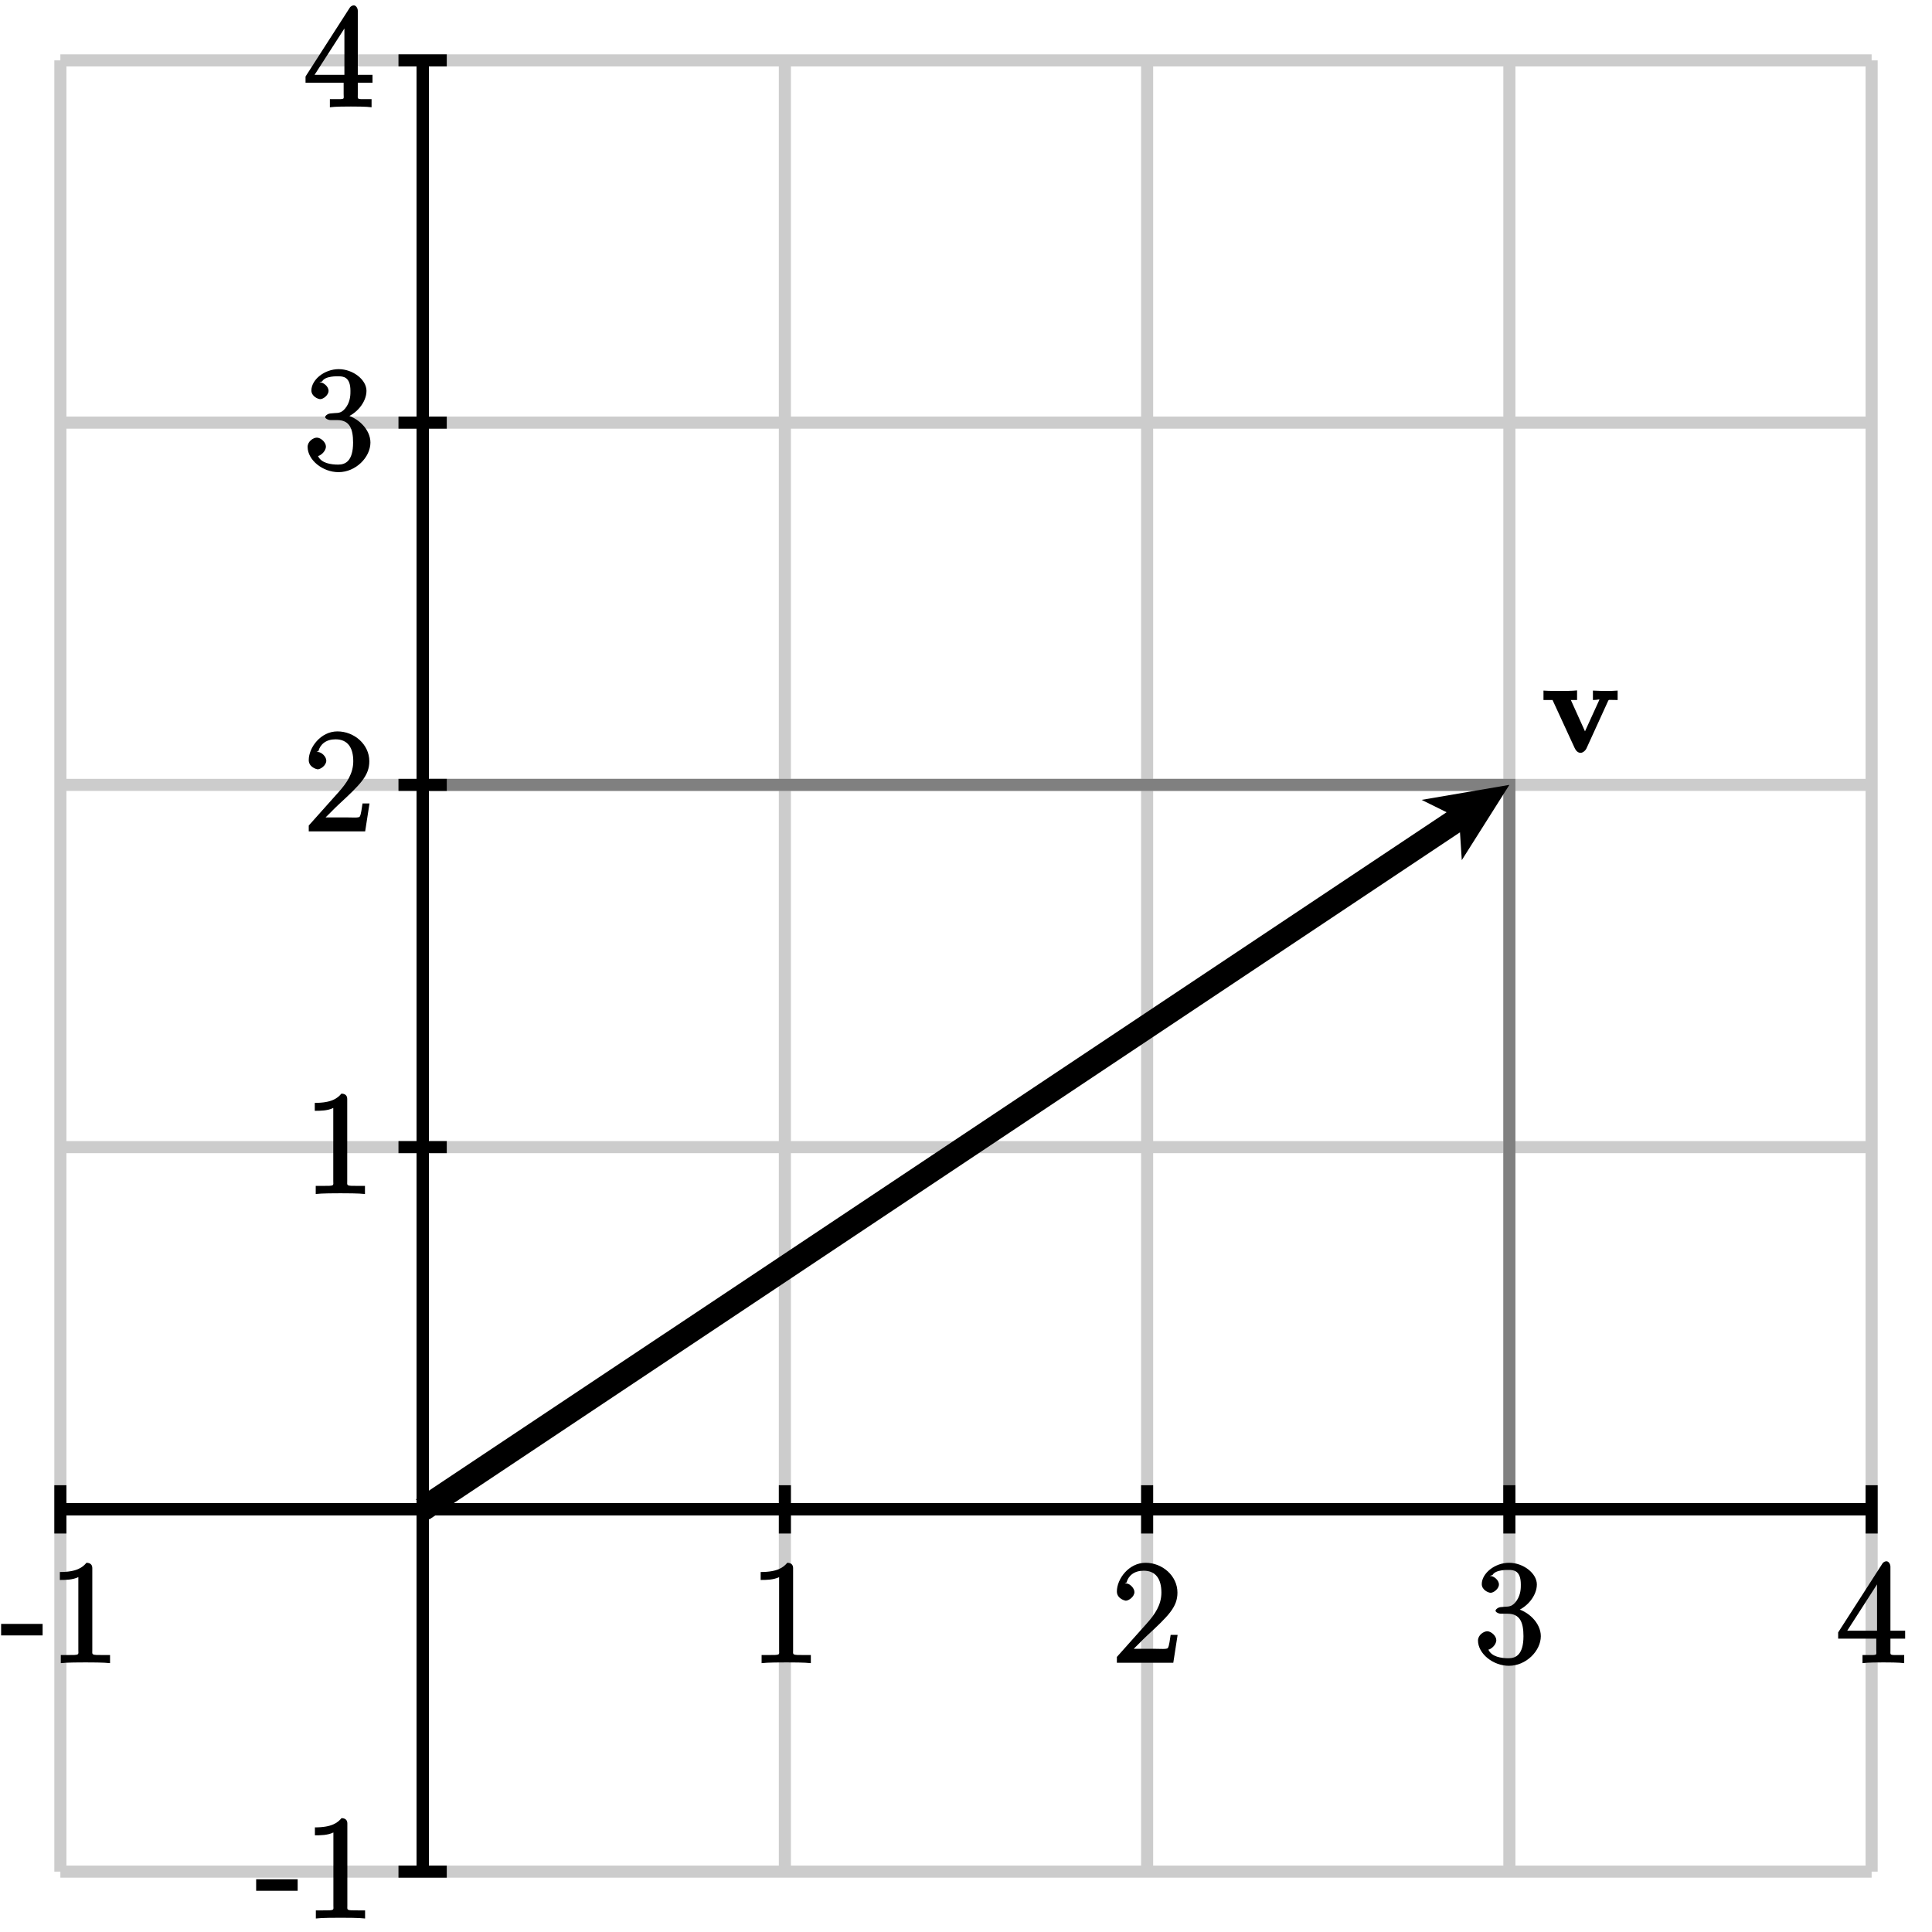 <?xml version="1.0" encoding="UTF-8"?>
<svg xmlns="http://www.w3.org/2000/svg" xmlns:xlink="http://www.w3.org/1999/xlink" width="160pt" height="160pt" viewBox="0 0 160 160" version="1.1">
<defs>
<g>
<symbol overflow="visible" id="glyph0-0">
<path style="stroke:none;" d=""/>
</symbol>
<symbol overflow="visible" id="glyph0-1">
<path style="stroke:none;" d="M 3.406 -2.406 L 3.406 -3.219 L -0.031 -3.219 L -0.031 -2.266 L 3.406 -2.266 Z M 3.406 -2.406 "/>
</symbol>
<symbol overflow="visible" id="glyph0-2">
<path style="stroke:none;" d="M 3.609 -7.844 C 3.609 -8.109 3.453 -8.281 3.125 -8.281 C 2.812 -7.906 2.328 -7.516 0.922 -7.516 L 0.922 -6.859 C 1.375 -6.859 1.969 -6.859 2.453 -7.094 L 2.453 -1.062 C 2.453 -0.641 2.594 -0.641 1.531 -0.641 L 1 -0.641 L 1 0.031 C 1.484 -0.031 2.656 -0.031 3.047 -0.031 C 3.438 -0.031 4.594 -0.031 5.078 0.031 L 5.078 -0.641 L 4.547 -0.641 C 3.484 -0.641 3.609 -0.641 3.609 -1.062 Z M 3.609 -7.844 "/>
</symbol>
<symbol overflow="visible" id="glyph0-3">
<path style="stroke:none;" d="M 5.281 -2.312 L 4.875 -2.312 C 4.812 -1.953 4.766 -1.406 4.641 -1.219 C 4.562 -1.109 4 -1.156 3.641 -1.156 L 1.422 -1.156 L 1.531 -0.891 C 1.844 -1.156 2.578 -1.938 2.891 -2.219 C 4.719 -3.906 5.438 -4.625 5.438 -5.812 C 5.438 -7.203 4.188 -8.281 2.797 -8.281 C 1.406 -8.281 0.422 -6.938 0.422 -5.906 C 0.422 -5.297 1.109 -5.141 1.156 -5.141 C 1.406 -5.141 1.875 -5.469 1.875 -5.859 C 1.875 -6.188 1.484 -6.578 1.156 -6.578 C 1.047 -6.578 1.016 -6.578 1.219 -6.641 C 1.375 -7.219 1.859 -7.625 2.641 -7.625 C 3.656 -7.625 4.109 -6.922 4.109 -5.812 C 4.109 -4.797 3.578 -4.016 2.891 -3.25 L 0.422 -0.484 L 0.422 0 L 5.094 0 L 5.453 -2.312 Z M 5.281 -2.312 "/>
</symbol>
<symbol overflow="visible" id="glyph0-4">
<path style="stroke:none;" d="M 2.203 -4.609 C 2 -4.594 1.781 -4.422 1.781 -4.312 C 1.781 -4.203 2.016 -4.062 2.234 -4.062 L 2.781 -4.062 C 3.797 -4.062 4.094 -3.359 4.094 -2.203 C 4.094 -0.641 3.438 -0.375 2.859 -0.375 C 2.281 -0.375 1.453 -0.484 1.188 -1.094 C 1.328 -1.078 1.844 -1.438 1.844 -1.875 C 1.844 -2.219 1.422 -2.609 1.094 -2.609 C 0.797 -2.609 0.328 -2.297 0.328 -1.844 C 0.328 -0.766 1.562 0.25 2.891 0.25 C 4.312 0.25 5.531 -0.984 5.531 -2.203 C 5.531 -3.297 4.484 -4.312 3.344 -4.531 L 3.344 -4.219 C 4.375 -4.531 5.203 -5.547 5.203 -6.484 C 5.203 -7.422 4.062 -8.281 2.906 -8.281 C 1.703 -8.281 0.641 -7.391 0.641 -6.516 C 0.641 -6.031 1.188 -5.797 1.375 -5.797 C 1.625 -5.797 2.062 -6.125 2.062 -6.484 C 2.062 -6.859 1.625 -7.188 1.359 -7.188 C 1.281 -7.188 1.266 -7.188 1.531 -7.266 C 1.781 -7.734 2.812 -7.688 2.875 -7.688 C 3.266 -7.688 3.875 -7.656 3.875 -6.484 C 3.875 -6.25 3.891 -5.688 3.547 -5.172 C 3.188 -4.641 2.891 -4.656 2.562 -4.641 Z M 2.203 -4.609 "/>
</symbol>
<symbol overflow="visible" id="glyph0-5">
<path style="stroke:none;" d="M 4.484 -7.953 C 4.484 -8.188 4.328 -8.406 4.156 -8.406 C 4.062 -8.406 3.906 -8.359 3.812 -8.203 L 0.156 -2.516 L 0.156 -2 L 3.312 -2 L 3.312 -1.062 C 3.312 -0.609 3.453 -0.641 2.578 -0.641 L 2.172 -0.641 L 2.172 0.031 C 2.609 -0.031 3.562 -0.031 3.906 -0.031 C 4.234 -0.031 5.203 -0.031 5.625 0.031 L 5.625 -0.641 L 5.234 -0.641 C 4.375 -0.641 4.484 -0.609 4.484 -1.062 L 4.484 -2 L 5.703 -2 L 5.703 -2.656 L 4.484 -2.656 Z M 3.375 -7.016 L 3.375 -2.656 L 0.906 -2.656 L 3.641 -6.906 Z M 3.375 -7.016 "/>
</symbol>
<symbol overflow="visible" id="glyph1-0">
<path style="stroke:none;" d=""/>
</symbol>
<symbol overflow="visible" id="glyph1-1">
<path style="stroke:none;" d="M 5.469 -4.234 C 5.547 -4.391 5.469 -4.328 6.266 -4.328 L 6.266 -5.109 C 5.75 -5.078 5.734 -5.078 5.297 -5.078 C 5 -5.078 4.984 -5.078 4.219 -5.109 L 4.219 -4.328 C 4.656 -4.328 4.75 -4.422 4.75 -4.344 C 4.75 -4.344 4.797 -4.438 4.844 -4.547 L 3.562 -1.734 L 2.391 -4.328 L 2.906 -4.328 L 2.906 -5.125 C 2.531 -5.078 1.766 -5.078 1.484 -5.078 C 1.172 -5.078 0.547 -5.078 0.125 -5.109 L 0.125 -4.328 L 0.875 -4.328 L 2.703 -0.359 C 2.797 -0.156 2.953 0.047 3.203 0.047 C 3.375 0.047 3.594 -0.125 3.688 -0.328 Z M 5.469 -4.234 "/>
</symbol>
</g>
</defs>
<g id="surface1">
<path style="fill:none;stroke-width:10;stroke-linecap:butt;stroke-linejoin:miter;stroke:rgb(80.077%,80.077%,80.077%);stroke-opacity:1;stroke-miterlimit:10;" d="M 50 50 L 50 1550 M 350 50 L 350 1550 M 650 50 L 650 1550 M 950 50 L 950 1550 M 1250 50 L 1250 1550 M 1550 50 L 1550 1550 M 50 50 L 1550 50 M 50 350 L 1550 350 M 50 650 L 1550 650 M 50 950 L 1550 950 M 50 1250 L 1550 1250 M 50 1550 L 1550 1550 " transform="matrix(0.1,0,0,-0.1,0,160)"/>
<path style="fill:none;stroke-width:10;stroke-linecap:butt;stroke-linejoin:miter;stroke:rgb(50%,50%,50%);stroke-opacity:1;stroke-miterlimit:10;" d="M 350 350 L 1250 350 L 1250 950 L 350 950 Z M 350 350 " transform="matrix(0.1,0,0,-0.1,0,160)"/>
<path style="fill:none;stroke-width:10;stroke-linecap:butt;stroke-linejoin:miter;stroke:rgb(0%,0%,0%);stroke-opacity:1;stroke-miterlimit:10;" d="M 50 350 L 1550 350 M 350 50 L 350 1550 " transform="matrix(0.1,0,0,-0.1,0,160)"/>
<path style="fill:none;stroke-width:10;stroke-linecap:butt;stroke-linejoin:miter;stroke:rgb(0%,0%,0%);stroke-opacity:1;stroke-miterlimit:10;" d="M 50 350 L 1550 350 M 350 50 L 350 1550 M 50 330 L 50 370 " transform="matrix(0.1,0,0,-0.1,0,160)"/>
<path style="fill:none;stroke-width:10;stroke-linecap:butt;stroke-linejoin:miter;stroke:rgb(0%,0%,0%);stroke-opacity:1;stroke-miterlimit:10;" d="M 50 350 L 1550 350 M 350 50 L 350 1550 M 350 330 L 350 370 " transform="matrix(0.1,0,0,-0.1,0,160)"/>
<path style="fill:none;stroke-width:10;stroke-linecap:butt;stroke-linejoin:miter;stroke:rgb(0%,0%,0%);stroke-opacity:1;stroke-miterlimit:10;" d="M 50 350 L 1550 350 M 350 50 L 350 1550 M 650 330 L 650 370 " transform="matrix(0.1,0,0,-0.1,0,160)"/>
<path style="fill:none;stroke-width:10;stroke-linecap:butt;stroke-linejoin:miter;stroke:rgb(0%,0%,0%);stroke-opacity:1;stroke-miterlimit:10;" d="M 50 350 L 1550 350 M 350 50 L 350 1550 M 950 330 L 950 370 " transform="matrix(0.1,0,0,-0.1,0,160)"/>
<path style="fill:none;stroke-width:10;stroke-linecap:butt;stroke-linejoin:miter;stroke:rgb(0%,0%,0%);stroke-opacity:1;stroke-miterlimit:10;" d="M 50 350 L 1550 350 M 350 50 L 350 1550 M 1250 330 L 1250 370 " transform="matrix(0.1,0,0,-0.1,0,160)"/>
<path style="fill:none;stroke-width:10;stroke-linecap:butt;stroke-linejoin:miter;stroke:rgb(0%,0%,0%);stroke-opacity:1;stroke-miterlimit:10;" d="M 50 350 L 1550 350 M 350 50 L 350 1550 M 1550 330 L 1550 370 " transform="matrix(0.1,0,0,-0.1,0,160)"/>
<path style="fill:none;stroke-width:10;stroke-linecap:butt;stroke-linejoin:miter;stroke:rgb(0%,0%,0%);stroke-opacity:1;stroke-miterlimit:10;" d="M 50 350 L 1550 350 M 350 50 L 350 1550 M 330 50 L 370 50 " transform="matrix(0.1,0,0,-0.1,0,160)"/>
<path style="fill:none;stroke-width:10;stroke-linecap:butt;stroke-linejoin:miter;stroke:rgb(0%,0%,0%);stroke-opacity:1;stroke-miterlimit:10;" d="M 50 350 L 1550 350 M 350 50 L 350 1550 M 330 350 L 370 350 " transform="matrix(0.1,0,0,-0.1,0,160)"/>
<path style="fill:none;stroke-width:10;stroke-linecap:butt;stroke-linejoin:miter;stroke:rgb(0%,0%,0%);stroke-opacity:1;stroke-miterlimit:10;" d="M 50 350 L 1550 350 M 350 50 L 350 1550 M 330 650 L 370 650 " transform="matrix(0.1,0,0,-0.1,0,160)"/>
<path style="fill:none;stroke-width:10;stroke-linecap:butt;stroke-linejoin:miter;stroke:rgb(0%,0%,0%);stroke-opacity:1;stroke-miterlimit:10;" d="M 50 350 L 1550 350 M 350 50 L 350 1550 M 330 950 L 370 950 " transform="matrix(0.1,0,0,-0.1,0,160)"/>
<path style="fill:none;stroke-width:10;stroke-linecap:butt;stroke-linejoin:miter;stroke:rgb(0%,0%,0%);stroke-opacity:1;stroke-miterlimit:10;" d="M 50 350 L 1550 350 M 350 50 L 350 1550 M 330 1250 L 370 1250 " transform="matrix(0.1,0,0,-0.1,0,160)"/>
<path style="fill:none;stroke-width:10;stroke-linecap:butt;stroke-linejoin:miter;stroke:rgb(0%,0%,0%);stroke-opacity:1;stroke-miterlimit:10;" d="M 50 350 L 1550 350 M 350 50 L 350 1550 M 330 1550 L 370 1550 " transform="matrix(0.1,0,0,-0.1,0,160)"/>
<g style="fill:rgb(0%,0%,0%);fill-opacity:1;">
  <use xlink:href="#glyph0-1" x="0.123" y="137.704"/>
  <use xlink:href="#glyph0-2" x="4.035" y="137.704"/>
</g>
<g style="fill:rgb(0%,0%,0%);fill-opacity:1;">
  <use xlink:href="#glyph0-2" x="62.073" y="137.704"/>
</g>
<g style="fill:rgb(0%,0%,0%);fill-opacity:1;">
  <use xlink:href="#glyph0-3" x="92.073" y="137.704"/>
</g>
<g style="fill:rgb(0%,0%,0%);fill-opacity:1;">
  <use xlink:href="#glyph0-4" x="122.073" y="137.704"/>
</g>
<g style="fill:rgb(0%,0%,0%);fill-opacity:1;">
  <use xlink:href="#glyph0-5" x="152.073" y="137.704"/>
</g>
<g style="fill:rgb(0%,0%,0%);fill-opacity:1;">
  <use xlink:href="#glyph0-1" x="21.245" y="158.852"/>
  <use xlink:href="#glyph0-2" x="25.157" y="158.852"/>
</g>
<g style="fill:rgb(0%,0%,0%);fill-opacity:1;">
  <use xlink:href="#glyph0-2" x="25.147" y="98.852"/>
</g>
<g style="fill:rgb(0%,0%,0%);fill-opacity:1;">
  <use xlink:href="#glyph0-3" x="25.147" y="68.852"/>
</g>
<g style="fill:rgb(0%,0%,0%);fill-opacity:1;">
  <use xlink:href="#glyph0-4" x="25.147" y="38.852"/>
</g>
<g style="fill:rgb(0%,0%,0%);fill-opacity:1;">
  <use xlink:href="#glyph0-5" x="25.147" y="8.852"/>
</g>
<path style=" stroke:none;fill-rule:nonzero;fill:rgb(0%,0%,0%);fill-opacity:1;" d="M 35.555 125.832 L 120.91 68.93 L 121.059 71.234 L 125 65 L 117.73 66.242 L 119.801 67.266 L 34.445 124.168 L 35.555 125.832 "/>
<g style="fill:rgb(0%,0%,0%);fill-opacity:1;">
  <use xlink:href="#glyph1-1" x="127.7" y="62.3"/>
</g>
</g>
</svg>
